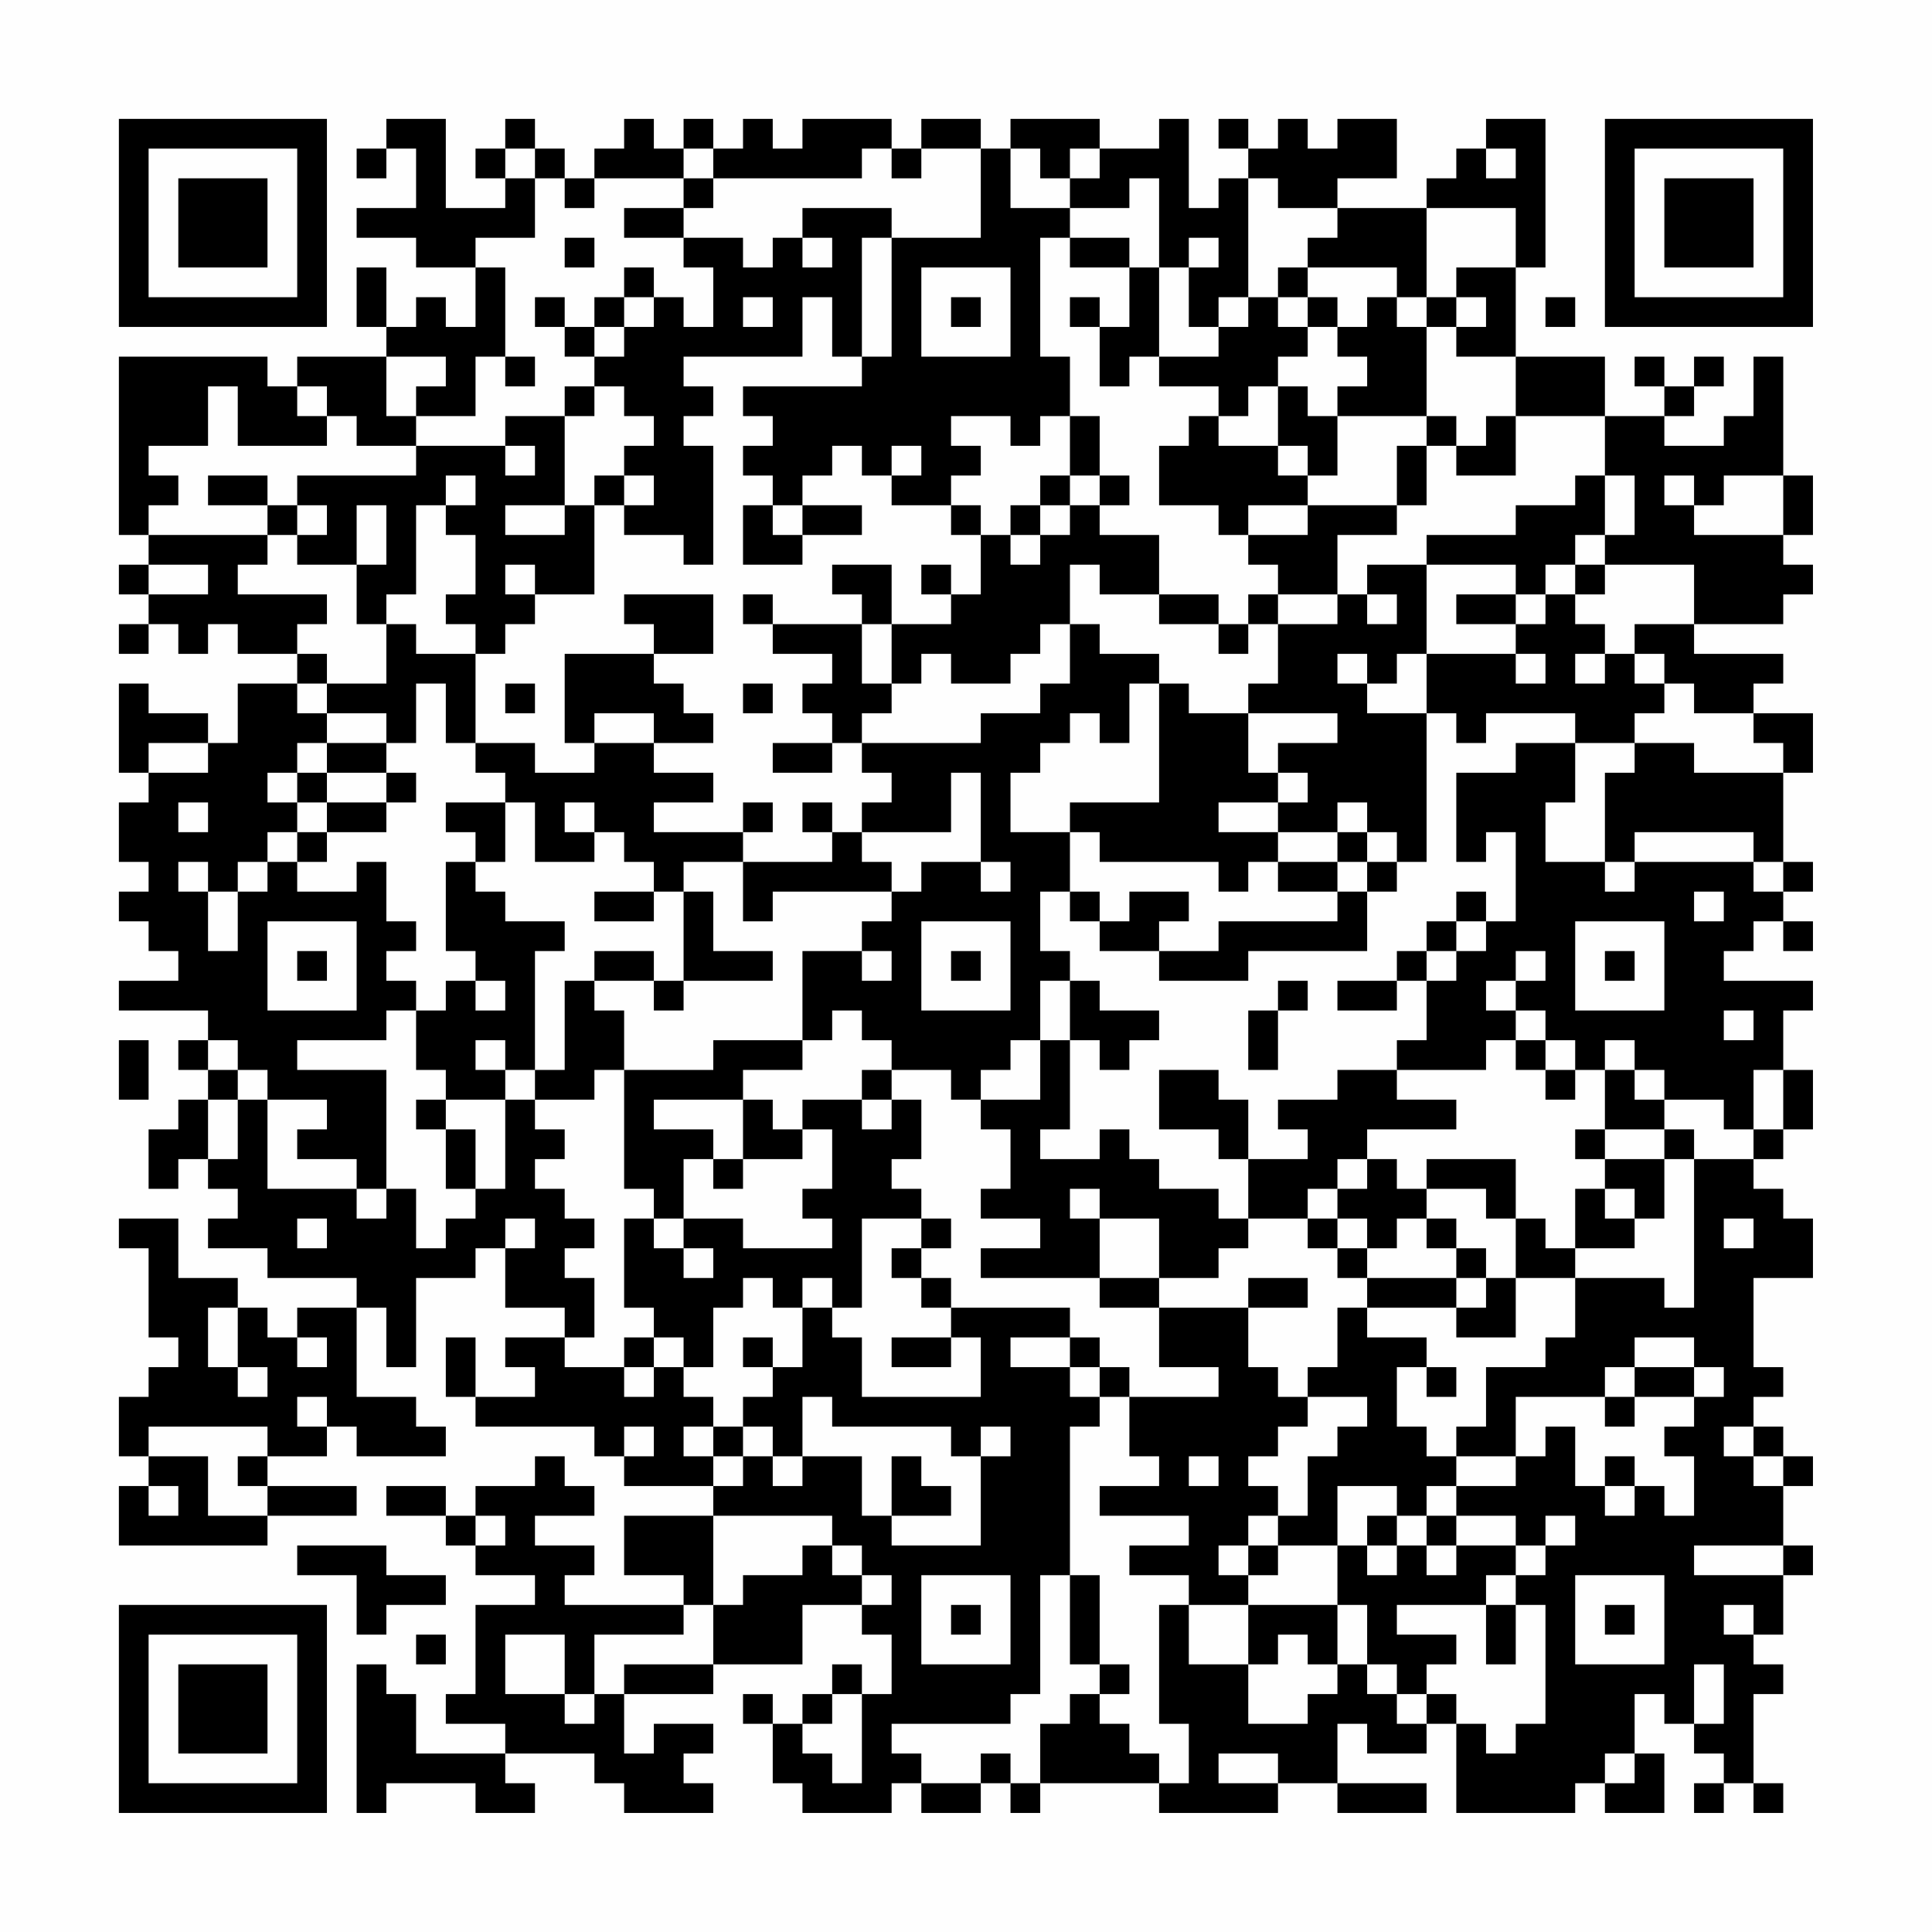 <?xml version="1.0" encoding="UTF-8"?>
<svg xmlns="http://www.w3.org/2000/svg" version="1.1" width="300" height="300" viewBox="0 0 300 300"><rect x="0" y="0" width="300" height="300" fill="#fefefe"/><g transform="scale(4.615)"><g transform="translate(4,4)"><path fill-rule="evenodd" d="M9 0L9 1L8 1L8 2L9 2L9 1L10 1L10 3L8 3L8 4L10 4L10 5L12 5L12 7L11 7L11 6L10 6L10 7L9 7L9 5L8 5L8 7L9 7L9 8L6 8L6 9L5 9L5 8L0 8L0 14L1 14L1 15L0 15L0 16L1 16L1 17L0 17L0 18L1 18L1 17L2 17L2 18L3 18L3 17L4 17L4 18L6 18L6 19L4 19L4 21L3 21L3 20L1 20L1 19L0 19L0 22L1 22L1 23L0 23L0 25L1 25L1 26L0 26L0 27L1 27L1 28L2 28L2 29L0 29L0 30L3 30L3 31L2 31L2 32L3 32L3 33L2 33L2 34L1 34L1 36L2 36L2 35L3 35L3 36L4 36L4 37L3 37L3 38L5 38L5 39L8 39L8 40L6 40L6 41L5 41L5 40L4 40L4 39L2 39L2 37L0 37L0 38L1 38L1 41L2 41L2 42L1 42L1 43L0 43L0 45L1 45L1 46L0 46L0 48L5 48L5 47L8 47L8 46L5 46L5 45L7 45L7 44L8 44L8 45L11 45L11 44L10 44L10 43L8 43L8 40L9 40L9 42L10 42L10 39L12 39L12 38L13 38L13 40L15 40L15 41L13 41L13 42L14 42L14 43L12 43L12 41L11 41L11 43L12 43L12 44L16 44L16 45L17 45L17 46L20 46L20 47L17 47L17 49L19 49L19 50L15 50L15 49L16 49L16 48L14 48L14 47L16 47L16 46L15 46L15 45L14 45L14 46L12 46L12 47L11 47L11 46L9 46L9 47L11 47L11 48L12 48L12 49L14 49L14 50L12 50L12 53L11 53L11 54L13 54L13 55L10 55L10 53L9 53L9 52L8 52L8 57L9 57L9 56L12 56L12 57L14 57L14 56L13 56L13 55L16 55L16 56L17 56L17 57L20 57L20 56L19 56L19 55L20 55L20 54L18 54L18 55L17 55L17 53L20 53L20 52L23 52L23 50L25 50L25 51L26 51L26 53L25 53L25 52L24 52L24 53L23 53L23 54L22 54L22 53L21 53L21 54L22 54L22 56L23 56L23 57L26 57L26 56L27 56L27 57L29 57L29 56L30 56L30 57L31 57L31 56L35 56L35 57L39 57L39 56L41 56L41 57L44 57L44 56L41 56L41 54L42 54L42 55L44 55L44 54L45 54L45 57L49 57L49 56L50 56L50 57L52 57L52 55L51 55L51 53L52 53L52 54L53 54L53 55L54 55L54 56L53 56L53 57L54 57L54 56L55 56L55 57L56 57L56 56L55 56L55 53L56 53L56 52L55 52L55 51L56 51L56 49L57 49L57 48L56 48L56 46L57 46L57 45L56 45L56 44L55 44L55 43L56 43L56 42L55 42L55 39L57 39L57 37L56 37L56 36L55 36L55 35L56 35L56 34L57 34L57 32L56 32L56 30L57 30L57 29L54 29L54 28L55 28L55 27L56 27L56 28L57 28L57 27L56 27L56 26L57 26L57 25L56 25L56 22L57 22L57 20L55 20L55 19L56 19L56 18L53 18L53 17L56 17L56 16L57 16L57 15L56 15L56 14L57 14L57 12L56 12L56 8L55 8L55 10L54 10L54 11L52 11L52 10L53 10L53 9L54 9L54 8L53 8L53 9L52 9L52 8L51 8L51 9L52 9L52 10L50 10L50 8L47 8L47 5L48 5L48 0L46 0L46 1L45 1L45 2L44 2L44 3L41 3L41 2L43 2L43 0L41 0L41 1L40 1L40 0L39 0L39 1L38 1L38 0L37 0L37 1L38 1L38 2L37 2L37 3L36 3L36 0L35 0L35 1L33 1L33 0L30 0L30 1L29 1L29 0L27 0L27 1L26 1L26 0L23 0L23 1L22 1L22 0L21 0L21 1L20 1L20 0L19 0L19 1L18 1L18 0L17 0L17 1L16 1L16 2L15 2L15 1L14 1L14 0L13 0L13 1L12 1L12 2L13 2L13 3L11 3L11 0ZM13 1L13 2L14 2L14 4L12 4L12 5L13 5L13 8L12 8L12 10L10 10L10 9L11 9L11 8L9 8L9 10L10 10L10 11L8 11L8 10L7 10L7 9L6 9L6 10L7 10L7 11L4 11L4 9L3 9L3 11L1 11L1 12L2 12L2 13L1 13L1 14L5 14L5 15L4 15L4 16L7 16L7 17L6 17L6 18L7 18L7 19L6 19L6 20L7 20L7 21L6 21L6 22L5 22L5 23L6 23L6 24L5 24L5 25L4 25L4 26L3 26L3 25L2 25L2 26L3 26L3 28L4 28L4 26L5 26L5 25L6 25L6 26L8 26L8 25L9 25L9 27L10 27L10 28L9 28L9 29L10 29L10 30L9 30L9 31L6 31L6 32L9 32L9 36L8 36L8 35L6 35L6 34L7 34L7 33L5 33L5 32L4 32L4 31L3 31L3 32L4 32L4 33L3 33L3 35L4 35L4 33L5 33L5 36L8 36L8 37L9 37L9 36L10 36L10 38L11 38L11 37L12 37L12 36L13 36L13 33L14 33L14 34L15 34L15 35L14 35L14 36L15 36L15 37L16 37L16 38L15 38L15 39L16 39L16 41L15 41L15 42L17 42L17 43L18 43L18 42L19 42L19 43L20 43L20 44L19 44L19 45L20 45L20 46L21 46L21 45L22 45L22 46L23 46L23 45L25 45L25 47L26 47L26 48L29 48L29 45L30 45L30 44L29 44L29 45L28 45L28 44L24 44L24 43L23 43L23 45L22 45L22 44L21 44L21 43L22 43L22 42L23 42L23 40L24 40L24 41L25 41L25 43L29 43L29 41L28 41L28 40L32 40L32 41L30 41L30 42L32 42L32 43L33 43L33 44L32 44L32 49L31 49L31 53L30 53L30 54L26 54L26 55L27 55L27 56L29 56L29 55L30 55L30 56L31 56L31 54L32 54L32 53L33 53L33 54L34 54L34 55L35 55L35 56L36 56L36 54L35 54L35 50L36 50L36 52L38 52L38 54L40 54L40 53L41 53L41 52L42 52L42 53L43 53L43 54L44 54L44 53L45 53L45 54L46 54L46 55L47 55L47 54L48 54L48 50L47 50L47 49L48 49L48 48L49 48L49 47L48 47L48 48L47 48L47 47L45 47L45 46L47 46L47 45L48 45L48 44L49 44L49 46L50 46L50 47L51 47L51 46L52 46L52 47L53 47L53 45L52 45L52 44L53 44L53 43L54 43L54 42L53 42L53 41L51 41L51 42L50 42L50 43L47 43L47 45L45 45L45 44L46 44L46 42L48 42L48 41L49 41L49 39L52 39L52 40L53 40L53 35L55 35L55 34L56 34L56 32L55 32L55 34L54 34L54 33L52 33L52 32L51 32L51 31L50 31L50 32L49 32L49 31L48 31L48 30L47 30L47 29L48 29L48 28L47 28L47 29L46 29L46 30L47 30L47 31L46 31L46 32L43 32L43 31L44 31L44 29L45 29L45 28L46 28L46 27L47 27L47 24L46 24L46 25L45 25L45 22L47 22L47 21L49 21L49 23L48 23L48 25L50 25L50 26L51 26L51 25L55 25L55 26L56 26L56 25L55 25L55 24L51 24L51 25L50 25L50 22L51 22L51 21L53 21L53 22L56 22L56 21L55 21L55 20L53 20L53 19L52 19L52 18L51 18L51 17L53 17L53 15L50 15L50 14L51 14L51 12L50 12L50 10L47 10L47 8L45 8L45 7L46 7L46 6L45 6L45 5L47 5L47 3L44 3L44 6L43 6L43 5L40 5L40 4L41 4L41 3L39 3L39 2L38 2L38 6L37 6L37 7L36 7L36 5L37 5L37 4L36 4L36 5L35 5L35 2L34 2L34 3L32 3L32 2L33 2L33 1L32 1L32 2L31 2L31 1L30 1L30 3L32 3L32 4L31 4L31 8L32 8L32 10L31 10L31 11L30 11L30 10L28 10L28 11L29 11L29 12L28 12L28 13L26 13L26 12L27 12L27 11L26 11L26 12L25 12L25 11L24 11L24 12L23 12L23 13L22 13L22 12L21 12L21 11L22 11L22 10L21 10L21 9L25 9L25 8L26 8L26 4L29 4L29 1L27 1L27 2L26 2L26 1L25 1L25 2L20 2L20 1L19 1L19 2L16 2L16 3L15 3L15 2L14 2L14 1ZM46 1L46 2L47 2L47 1ZM19 2L19 3L17 3L17 4L19 4L19 5L20 5L20 7L19 7L19 6L18 6L18 5L17 5L17 6L16 6L16 7L15 7L15 6L14 6L14 7L15 7L15 8L16 8L16 9L15 9L15 10L13 10L13 11L10 11L10 12L6 12L6 13L5 13L5 12L3 12L3 13L5 13L5 14L6 14L6 15L8 15L8 17L9 17L9 19L7 19L7 20L9 20L9 21L7 21L7 22L6 22L6 23L7 23L7 24L6 24L6 25L7 25L7 24L9 24L9 23L10 23L10 22L9 22L9 21L10 21L10 19L11 19L11 21L12 21L12 22L13 22L13 23L11 23L11 24L12 24L12 25L11 25L11 28L12 28L12 29L11 29L11 30L10 30L10 32L11 32L11 33L10 33L10 34L11 34L11 36L12 36L12 34L11 34L11 33L13 33L13 32L14 32L14 33L16 33L16 32L17 32L17 36L18 36L18 37L17 37L17 40L18 40L18 41L17 41L17 42L18 42L18 41L19 41L19 42L20 42L20 40L21 40L21 39L22 39L22 40L23 40L23 39L24 39L24 40L25 40L25 37L27 37L27 38L26 38L26 39L27 39L27 40L28 40L28 39L27 39L27 38L28 38L28 37L27 37L27 36L26 36L26 35L27 35L27 33L26 33L26 32L28 32L28 33L29 33L29 34L30 34L30 36L29 36L29 37L31 37L31 38L29 38L29 39L33 39L33 40L35 40L35 42L37 42L37 43L34 43L34 42L33 42L33 41L32 41L32 42L33 42L33 43L34 43L34 45L35 45L35 46L33 46L33 47L36 47L36 48L34 48L34 49L36 49L36 50L38 50L38 52L39 52L39 51L40 51L40 52L41 52L41 50L42 50L42 52L43 52L43 53L44 53L44 52L45 52L45 51L43 51L43 50L46 50L46 52L47 52L47 50L46 50L46 49L47 49L47 48L45 48L45 47L44 47L44 46L45 46L45 45L44 45L44 44L43 44L43 42L44 42L44 43L45 43L45 42L44 42L44 41L42 41L42 40L45 40L45 41L47 41L47 39L49 39L49 38L51 38L51 37L52 37L52 35L53 35L53 34L52 34L52 33L51 33L51 32L50 32L50 34L49 34L49 35L50 35L50 36L49 36L49 38L48 38L48 37L47 37L47 35L44 35L44 36L43 36L43 35L42 35L42 34L45 34L45 33L43 33L43 32L41 32L41 33L39 33L39 34L40 34L40 35L38 35L38 33L37 33L37 32L35 32L35 34L37 34L37 35L38 35L38 37L37 37L37 36L35 36L35 35L34 35L34 34L33 34L33 35L31 35L31 34L32 34L32 31L33 31L33 32L34 32L34 31L35 31L35 30L33 30L33 29L32 29L32 28L31 28L31 26L32 26L32 27L33 27L33 28L35 28L35 29L38 29L38 28L42 28L42 26L43 26L43 25L44 25L44 20L45 20L45 21L46 21L46 20L49 20L49 21L51 21L51 20L52 20L52 19L51 19L51 18L50 18L50 17L49 17L49 16L50 16L50 15L49 15L49 14L50 14L50 12L49 12L49 13L47 13L47 14L44 14L44 15L42 15L42 16L41 16L41 14L43 14L43 13L44 13L44 11L45 11L45 12L47 12L47 10L46 10L46 11L45 11L45 10L44 10L44 7L45 7L45 6L44 6L44 7L43 7L43 6L42 6L42 7L41 7L41 6L40 6L40 5L39 5L39 6L38 6L38 7L37 7L37 8L35 8L35 5L34 5L34 4L32 4L32 5L34 5L34 7L33 7L33 6L32 6L32 7L33 7L33 9L34 9L34 8L35 8L35 9L37 9L37 10L36 10L36 11L35 11L35 13L37 13L37 14L38 14L38 15L39 15L39 16L38 16L38 17L37 17L37 16L35 16L35 14L33 14L33 13L34 13L34 12L33 12L33 10L32 10L32 12L31 12L31 13L30 13L30 14L29 14L29 13L28 13L28 14L29 14L29 16L28 16L28 15L27 15L27 16L28 16L28 17L26 17L26 15L24 15L24 16L25 16L25 17L22 17L22 16L21 16L21 17L22 17L22 18L24 18L24 19L23 19L23 20L24 20L24 21L22 21L22 22L24 22L24 21L25 21L25 22L26 22L26 23L25 23L25 24L24 24L24 23L23 23L23 24L24 24L24 25L21 25L21 24L22 24L22 23L21 23L21 24L18 24L18 23L20 23L20 22L18 22L18 21L20 21L20 20L19 20L19 19L18 19L18 18L20 18L20 16L17 16L17 17L18 17L18 18L15 18L15 21L16 21L16 22L14 22L14 21L12 21L12 18L13 18L13 17L14 17L14 16L16 16L16 13L17 13L17 14L19 14L19 15L20 15L20 11L19 11L19 10L20 10L20 9L19 9L19 8L23 8L23 6L24 6L24 8L25 8L25 4L26 4L26 3L23 3L23 4L22 4L22 5L21 5L21 4L19 4L19 3L20 3L20 2ZM15 4L15 5L16 5L16 4ZM23 4L23 5L24 5L24 4ZM27 5L27 8L30 8L30 5ZM17 6L17 7L16 7L16 8L17 8L17 7L18 7L18 6ZM21 6L21 7L22 7L22 6ZM28 6L28 7L29 7L29 6ZM39 6L39 7L40 7L40 8L39 8L39 9L38 9L38 10L37 10L37 11L39 11L39 12L40 12L40 13L38 13L38 14L40 14L40 13L43 13L43 11L44 11L44 10L41 10L41 9L42 9L42 8L41 8L41 7L40 7L40 6ZM48 6L48 7L49 7L49 6ZM13 8L13 9L14 9L14 8ZM16 9L16 10L15 10L15 13L13 13L13 14L15 14L15 13L16 13L16 12L17 12L17 13L18 13L18 12L17 12L17 11L18 11L18 10L17 10L17 9ZM39 9L39 11L40 11L40 12L41 12L41 10L40 10L40 9ZM13 11L13 12L14 12L14 11ZM11 12L11 13L10 13L10 16L9 16L9 17L10 17L10 18L12 18L12 17L11 17L11 16L12 16L12 14L11 14L11 13L12 13L12 12ZM32 12L32 13L31 13L31 14L30 14L30 15L31 15L31 14L32 14L32 13L33 13L33 12ZM52 12L52 13L53 13L53 14L56 14L56 12L54 12L54 13L53 13L53 12ZM6 13L6 14L7 14L7 13ZM8 13L8 15L9 15L9 13ZM21 13L21 15L23 15L23 14L25 14L25 13L23 13L23 14L22 14L22 13ZM1 15L1 16L3 16L3 15ZM13 15L13 16L14 16L14 15ZM32 15L32 17L31 17L31 18L30 18L30 19L28 19L28 18L27 18L27 19L26 19L26 17L25 17L25 19L26 19L26 20L25 20L25 21L29 21L29 20L31 20L31 19L32 19L32 17L33 17L33 18L35 18L35 19L34 19L34 21L33 21L33 20L32 20L32 21L31 21L31 22L30 22L30 24L32 24L32 26L33 26L33 27L34 27L34 26L36 26L36 27L35 27L35 28L37 28L37 27L41 27L41 26L42 26L42 25L43 25L43 24L42 24L42 23L41 23L41 24L39 24L39 23L40 23L40 22L39 22L39 21L41 21L41 20L38 20L38 19L39 19L39 17L41 17L41 16L39 16L39 17L38 17L38 18L37 18L37 17L35 17L35 16L33 16L33 15ZM44 15L44 18L43 18L43 19L42 19L42 18L41 18L41 19L42 19L42 20L44 20L44 18L47 18L47 19L48 19L48 18L47 18L47 17L48 17L48 16L49 16L49 15L48 15L48 16L47 16L47 15ZM42 16L42 17L43 17L43 16ZM45 16L45 17L47 17L47 16ZM49 18L49 19L50 19L50 18ZM13 19L13 20L14 20L14 19ZM21 19L21 20L22 20L22 19ZM35 19L35 23L32 23L32 24L33 24L33 25L37 25L37 26L38 26L38 25L39 25L39 26L41 26L41 25L42 25L42 24L41 24L41 25L39 25L39 24L37 24L37 23L39 23L39 22L38 22L38 20L36 20L36 19ZM16 20L16 21L18 21L18 20ZM1 21L1 22L3 22L3 21ZM7 22L7 23L9 23L9 22ZM28 22L28 24L25 24L25 25L26 25L26 26L22 26L22 27L21 27L21 25L19 25L19 26L18 26L18 25L17 25L17 24L16 24L16 23L15 23L15 24L16 24L16 25L14 25L14 23L13 23L13 25L12 25L12 26L13 26L13 27L15 27L15 28L14 28L14 32L15 32L15 29L16 29L16 30L17 30L17 32L20 32L20 31L23 31L23 32L21 32L21 33L18 33L18 34L20 34L20 35L19 35L19 37L18 37L18 38L19 38L19 39L20 39L20 38L19 38L19 37L21 37L21 38L24 38L24 37L23 37L23 36L24 36L24 34L23 34L23 33L25 33L25 34L26 34L26 33L25 33L25 32L26 32L26 31L25 31L25 30L24 30L24 31L23 31L23 28L25 28L25 29L26 29L26 28L25 28L25 27L26 27L26 26L27 26L27 25L29 25L29 26L30 26L30 25L29 25L29 22ZM2 23L2 24L3 24L3 23ZM16 26L16 27L18 27L18 26ZM19 26L19 29L18 29L18 28L16 28L16 29L18 29L18 30L19 30L19 29L22 29L22 28L20 28L20 26ZM45 26L45 27L44 27L44 28L43 28L43 29L41 29L41 30L43 30L43 29L44 29L44 28L45 28L45 27L46 27L46 26ZM53 26L53 27L54 27L54 26ZM5 27L5 30L8 30L8 27ZM27 27L27 30L30 30L30 27ZM49 27L49 30L52 30L52 27ZM6 28L6 29L7 29L7 28ZM28 28L28 29L29 29L29 28ZM50 28L50 29L51 29L51 28ZM12 29L12 30L13 30L13 29ZM31 29L31 31L30 31L30 32L29 32L29 33L31 33L31 31L32 31L32 29ZM39 29L39 30L38 30L38 32L39 32L39 30L40 30L40 29ZM54 30L54 31L55 31L55 30ZM0 31L0 33L1 33L1 31ZM12 31L12 32L13 32L13 31ZM47 31L47 32L48 32L48 33L49 33L49 32L48 32L48 31ZM21 33L21 35L20 35L20 36L21 36L21 35L23 35L23 34L22 34L22 33ZM50 34L50 35L52 35L52 34ZM41 35L41 36L40 36L40 37L38 37L38 38L37 38L37 39L35 39L35 37L33 37L33 36L32 36L32 37L33 37L33 39L35 39L35 40L38 40L38 42L39 42L39 43L40 43L40 44L39 44L39 45L38 45L38 46L39 46L39 47L38 47L38 48L37 48L37 49L38 49L38 50L41 50L41 48L42 48L42 49L43 49L43 48L44 48L44 49L45 49L45 48L44 48L44 47L43 47L43 46L41 46L41 48L39 48L39 47L40 47L40 45L41 45L41 44L42 44L42 43L40 43L40 42L41 42L41 40L42 40L42 39L45 39L45 40L46 40L46 39L47 39L47 37L46 37L46 36L44 36L44 37L43 37L43 38L42 38L42 37L41 37L41 36L42 36L42 35ZM50 36L50 37L51 37L51 36ZM6 37L6 38L7 38L7 37ZM13 37L13 38L14 38L14 37ZM40 37L40 38L41 38L41 39L42 39L42 38L41 38L41 37ZM44 37L44 38L45 38L45 39L46 39L46 38L45 38L45 37ZM54 37L54 38L55 38L55 37ZM38 39L38 40L40 40L40 39ZM3 40L3 42L4 42L4 43L5 43L5 42L4 42L4 40ZM6 41L6 42L7 42L7 41ZM21 41L21 42L22 42L22 41ZM26 41L26 42L28 42L28 41ZM51 42L51 43L50 43L50 44L51 44L51 43L53 43L53 42ZM6 43L6 44L7 44L7 43ZM1 44L1 45L3 45L3 47L5 47L5 46L4 46L4 45L5 45L5 44ZM17 44L17 45L18 45L18 44ZM20 44L20 45L21 45L21 44ZM54 44L54 45L55 45L55 46L56 46L56 45L55 45L55 44ZM26 45L26 47L28 47L28 46L27 46L27 45ZM36 45L36 46L37 46L37 45ZM50 45L50 46L51 46L51 45ZM1 46L1 47L2 47L2 46ZM12 47L12 48L13 48L13 47ZM20 47L20 50L19 50L19 51L16 51L16 53L15 53L15 51L13 51L13 53L15 53L15 54L16 54L16 53L17 53L17 52L20 52L20 50L21 50L21 49L23 49L23 48L24 48L24 49L25 49L25 50L26 50L26 49L25 49L25 48L24 48L24 47ZM42 47L42 48L43 48L43 47ZM6 48L6 49L8 49L8 51L9 51L9 50L11 50L11 49L9 49L9 48ZM38 48L38 49L39 49L39 48ZM53 48L53 49L56 49L56 48ZM27 49L27 52L30 52L30 49ZM32 49L32 52L33 52L33 53L34 53L34 52L33 52L33 49ZM49 49L49 52L52 52L52 49ZM28 50L28 51L29 51L29 50ZM50 50L50 51L51 51L51 50ZM54 50L54 51L55 51L55 50ZM10 51L10 52L11 52L11 51ZM53 52L53 54L54 54L54 52ZM24 53L24 54L23 54L23 55L24 55L24 56L25 56L25 53ZM37 55L37 56L39 56L39 55ZM50 55L50 56L51 56L51 55ZM0 0L0 7L7 7L7 0ZM1 1L1 6L6 6L6 1ZM2 2L2 5L5 5L5 2ZM50 0L50 7L57 7L57 0ZM51 1L51 6L56 6L56 1ZM52 2L52 5L55 5L55 2ZM0 50L0 57L7 57L7 50ZM1 51L1 56L6 56L6 51ZM2 52L2 55L5 55L5 52Z" fill="#000000"/></g></g></svg>
